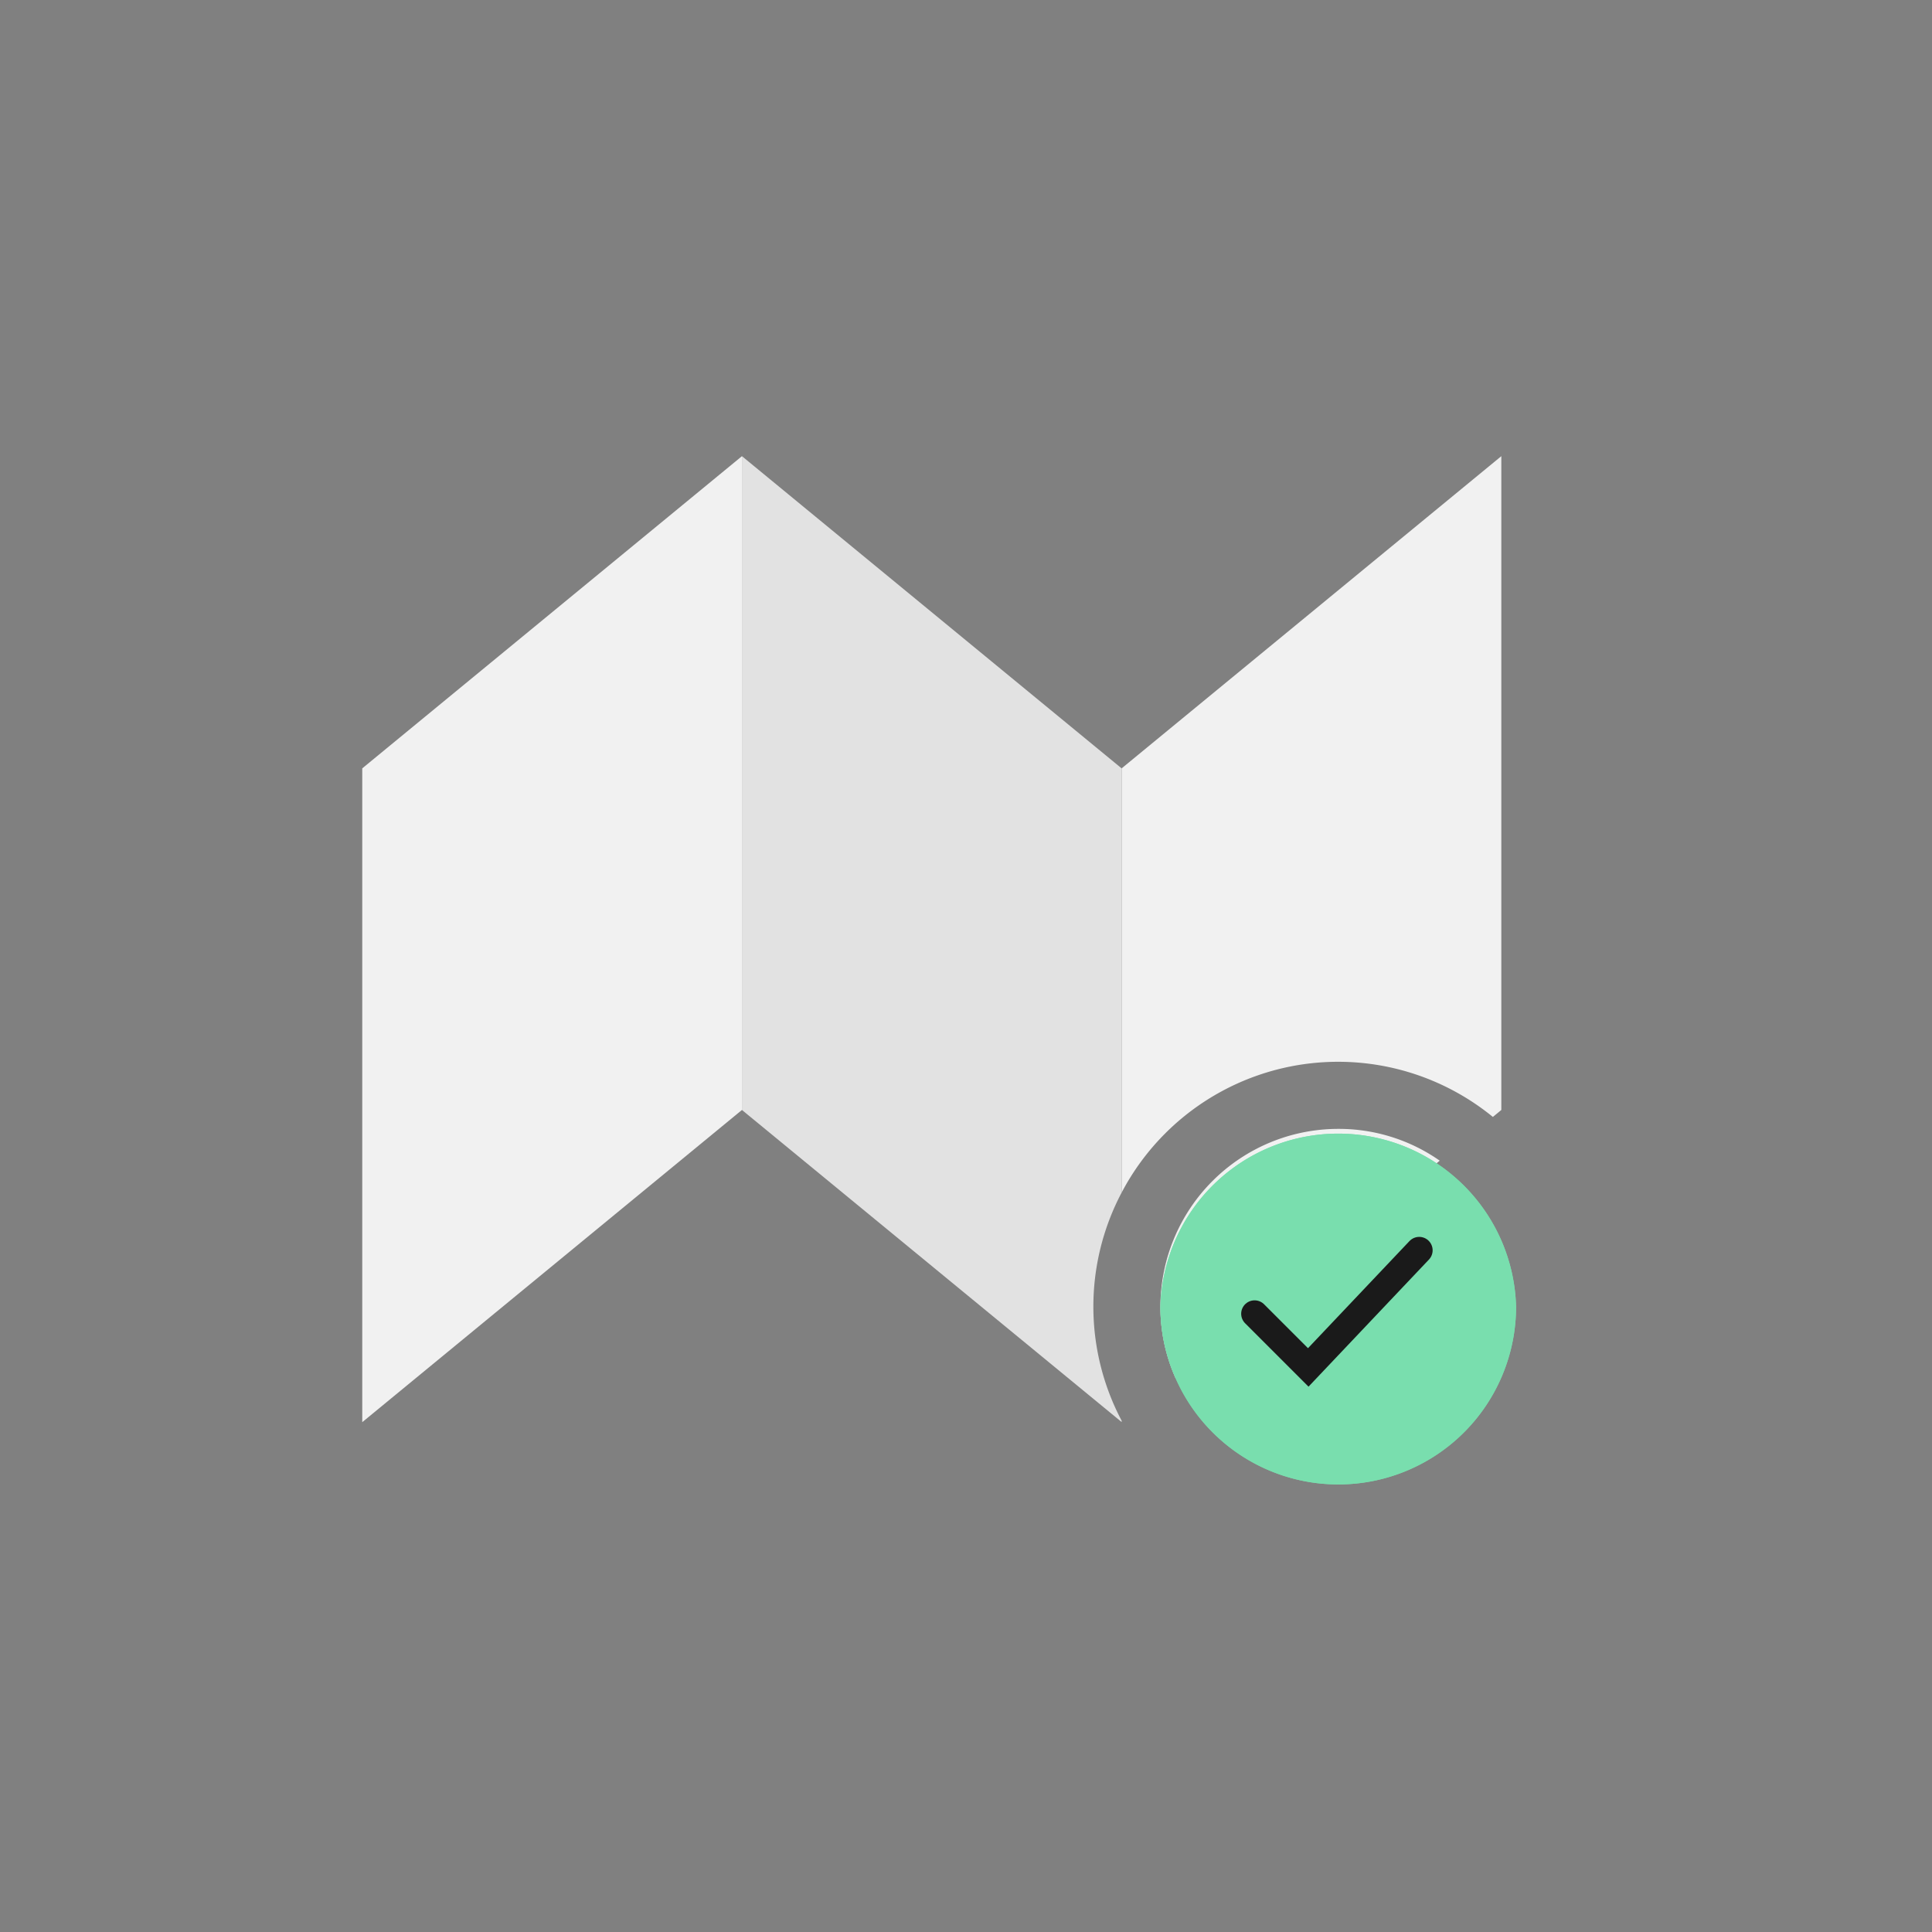 <svg id="Layer_1" data-name="Layer 1" xmlns="http://www.w3.org/2000/svg" viewBox="0 0 144 144"><rect x="0" y="0" width="144" height="144" fill="#808080" stroke="none"/><defs><style>.cls-1{fill:#f1f1f1;}.cls-2{fill:#e2e2e2;}.cls-3{fill:#79deae;}.cls-4{fill:none;stroke:#1a1a1a;stroke-linecap:round;stroke-width:2px;}</style></defs><g id="Group_182" data-name="Group 182"><g id="Group_181" data-name="Group 181"><path class="cls-1" d="M83.6,105.9a.25.25,0,0,0,0,.07l0,0Z"/><path class="cls-1" d="M99.75,84.14a13.12,13.12,0,0,1,7.56,2.37L93.47,97.88l-5.86,4.82a13.05,13.05,0,0,1-1.12-5.31A13.26,13.26,0,0,1,99.75,84.14Z"/><path class="cls-1" d="M111.9,34V82.73l-.63.52A18.23,18.23,0,0,0,83.6,88.89V57.27Z"/><path class="cls-2" d="M83.6,88.89a18.2,18.2,0,0,0,0,17v.1L55.3,82.73V34L83.6,57.27Z"/><path id="Path_350" data-name="Path 350" class="cls-1" d="M55.3,82.73,27,106V57.27L55.3,34Z"/></g></g><path class="cls-3" d="M113,97.39a13.25,13.25,0,0,1-25.39,5.31,13.05,13.05,0,0,1-1.12-5.31,13.26,13.26,0,0,1,26.51,0Z"/><path class="cls-3" d="M113,97.39a13.25,13.25,0,0,1-25.39,5.31,13.05,13.05,0,0,1-1.12-5.31,13.26,13.26,0,0,1,26.51,0Z"/><path id="Path_41" data-name="Path 41" class="cls-4" d="M105.78,93.19l-8.27,8.73-4-4"/></svg>